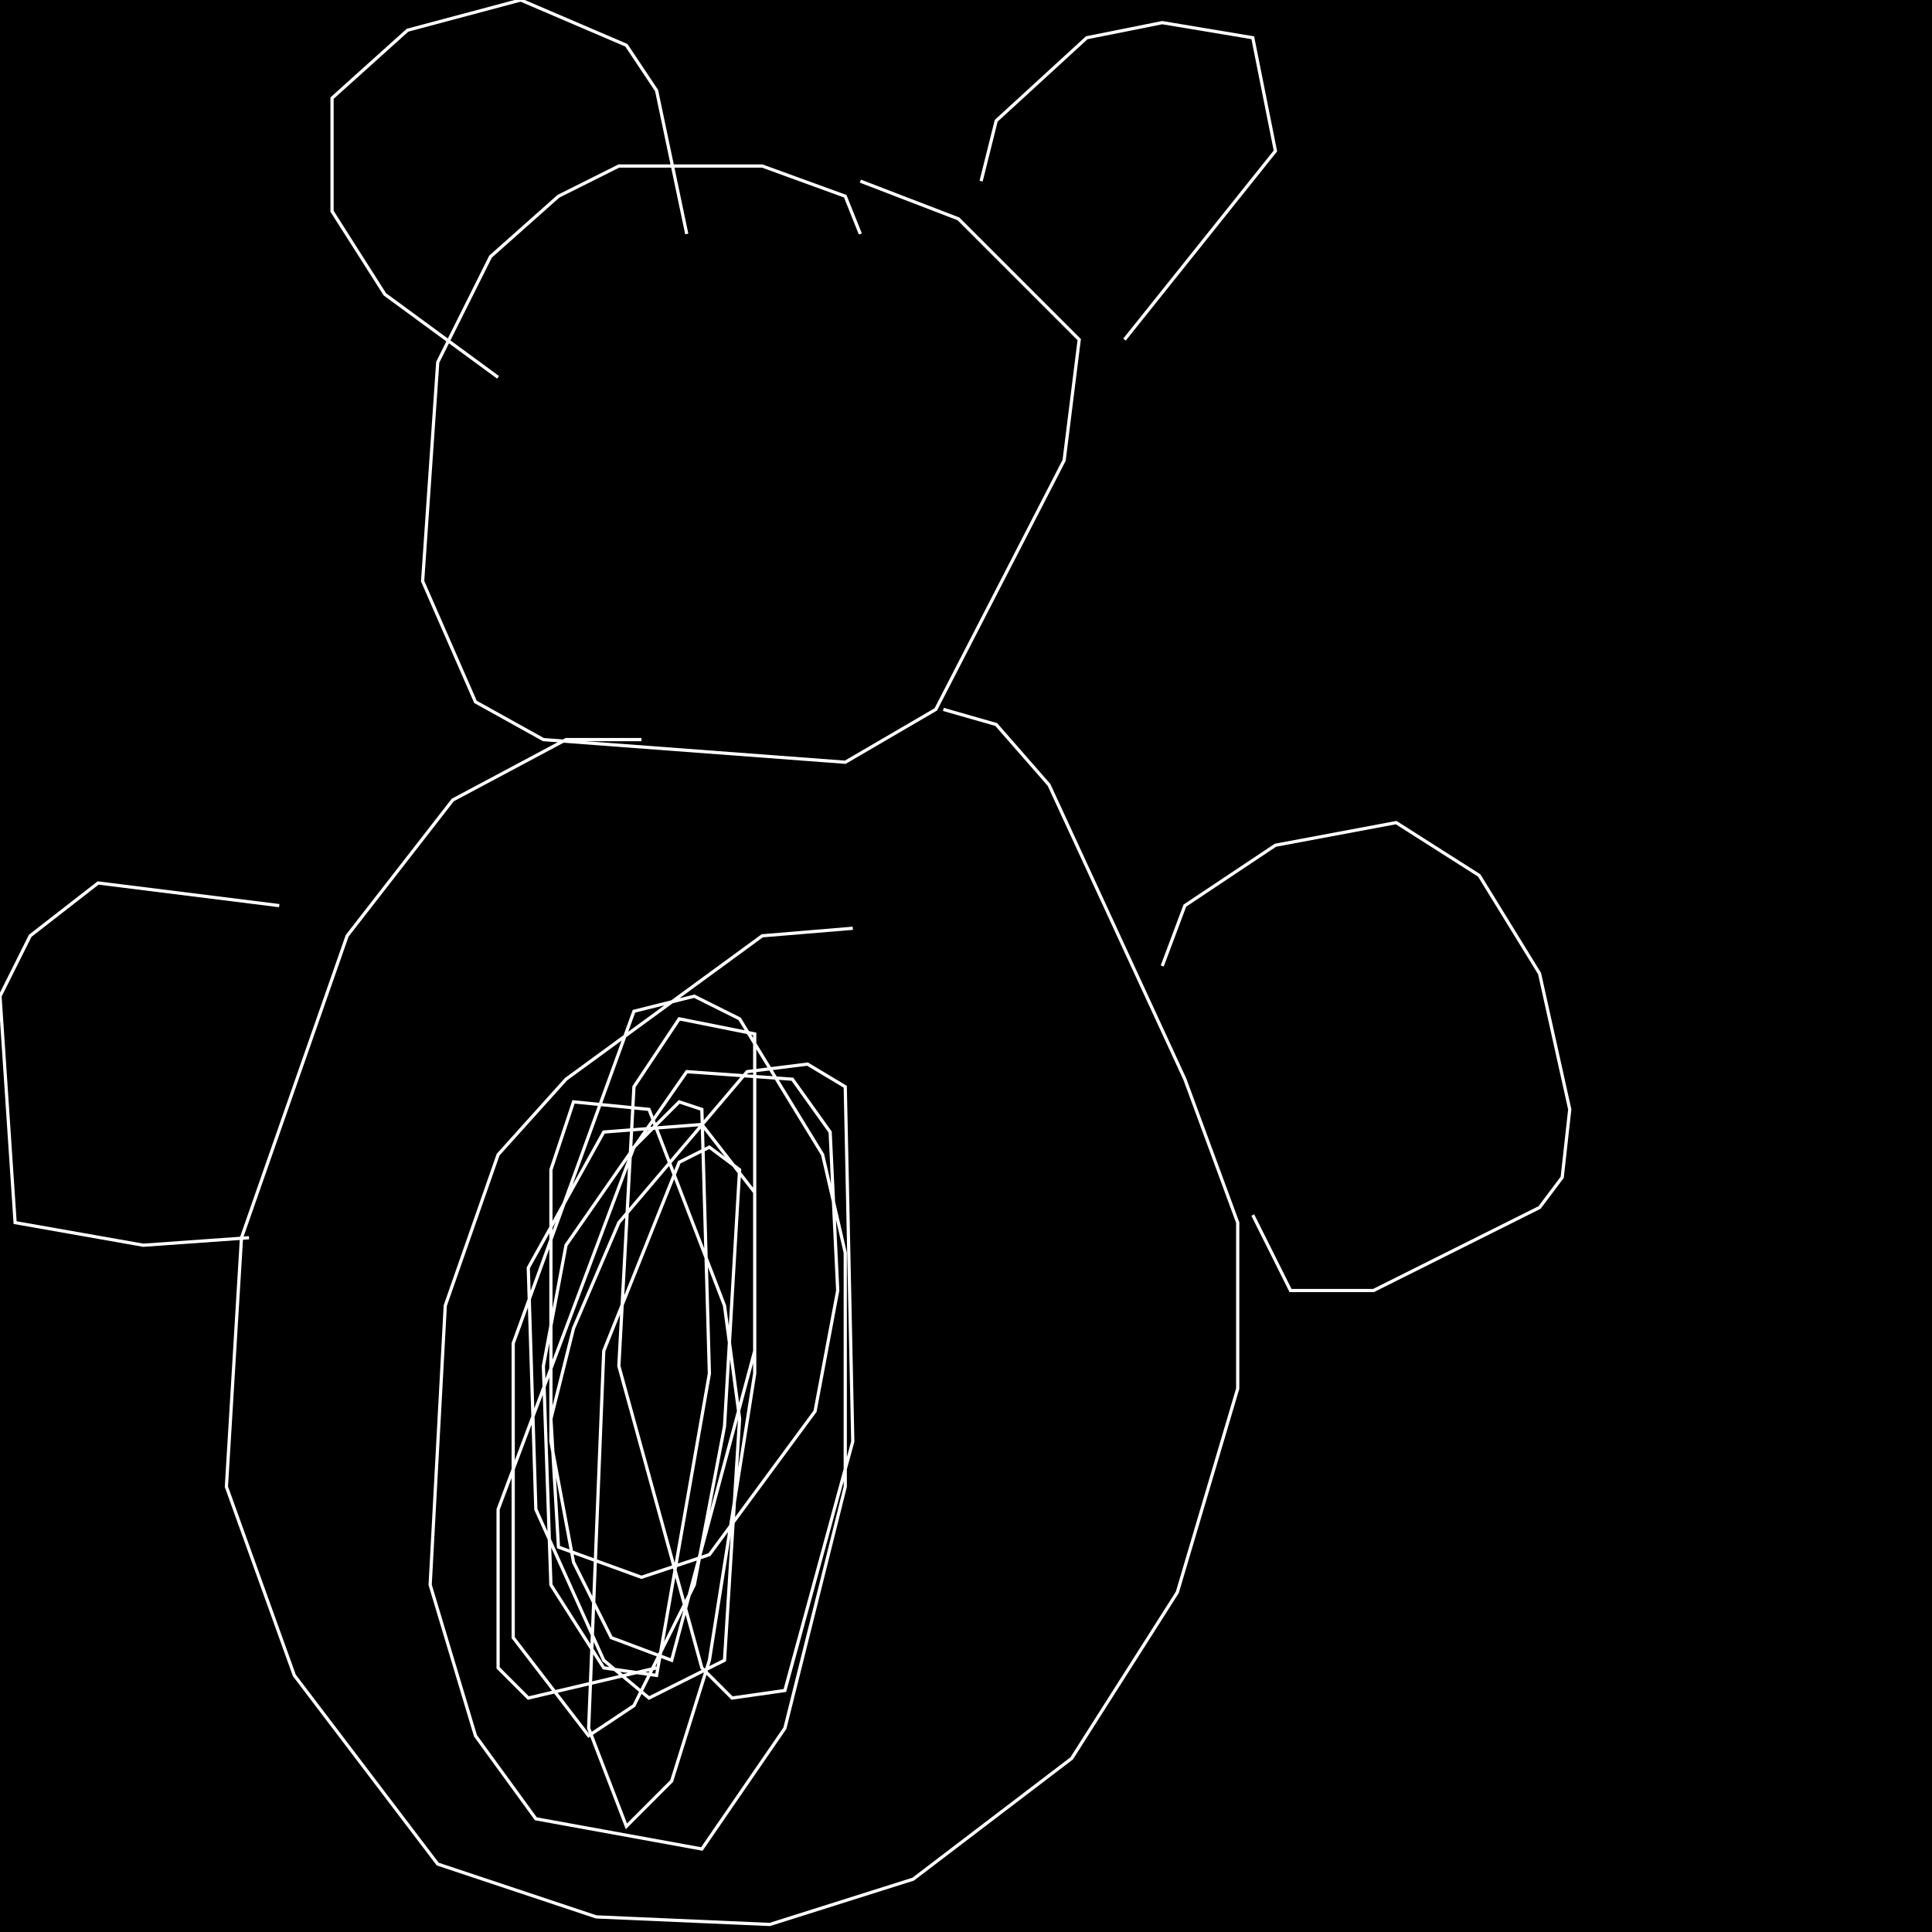 <?xml version="1.0" encoding="UTF-8" standalone="no"?>
<!--Created with ndjsontosvg (https:https://github.com/thompson318/ndjsontosvg) 
	from the simplified Google quickdraw data set. key_id = 6421239922950144-->
<svg width="600" height="600"
	xmlns="http://www.w3.org/2000/svg">
	xmlns:ndjsontosvg="https://github.com/thompson318/ndjsontosvg"
	xmlns:quickdraw="https://quickdraw.withgoogle.com/data"
	xmlns:scikit-surgery="https://doi.org/10.1007/s11548-020-02180-5">

	<rect width="100%" height="100%" fill="black" />
	<path d = "M 267.19 72.66 L 262.50 60.94 L 236.72 51.56 L 192.19 51.56 L 173.44 60.94 L 152.34 79.69 L 135.94 112.50 L 131.25 180.47 L 147.66 217.97 L 168.75 229.69 L 262.50 236.72 L 290.62 220.31 L 330.47 142.97 L 335.16 105.47 L 297.66 67.97 L 267.19 56.25" stroke="white" fill="transparent"/>
	<path d = "M 304.69 56.25 L 309.38 37.50 L 337.50 11.72 L 360.94 7.03 L 389.06 11.72 L 396.09 46.88 L 349.22 105.47" stroke="white" fill="transparent"/>
	<path d = "M 213.28 72.66 L 203.91 28.12 L 194.53 14.06 L 161.72 0.00 L 126.56 9.38 L 103.12 30.47 L 103.12 65.62 L 119.53 91.41 L 154.69 117.19" stroke="white" fill="transparent"/>
	<path d = "M 199.22 229.69 L 175.78 229.69 L 140.62 248.44 L 107.81 290.62 L 75.00 384.38 L 70.31 461.72 L 91.41 520.31 L 135.94 578.91 L 185.16 595.31 L 239.06 597.66 L 283.59 583.59 L 332.81 546.09 L 365.62 494.53 L 384.38 431.25 L 384.38 379.69 L 367.97 335.16 L 325.78 243.75 L 309.38 225.00 L 292.97 220.31" stroke="white" fill="transparent"/>
	<path d = "M 360.94 300.00 L 367.97 281.25 L 396.09 262.50 L 433.59 255.47 L 459.38 271.88 L 478.12 302.34 L 487.50 344.53 L 485.16 365.62 L 478.12 375.00 L 426.56 400.78 L 400.78 400.78 L 389.06 377.34" stroke="white" fill="transparent"/>
	<path d = "M 86.72 281.25 L 30.47 274.22 L 9.38 290.62 L 0.00 309.38 L 4.69 379.69 L 44.53 386.72 L 77.34 384.38" stroke="white" fill="transparent"/>
	<path d = "M 264.84 288.28 L 236.72 290.62 L 175.78 335.16 L 154.69 358.59 L 138.28 405.47 L 133.59 492.19 L 147.66 539.06 L 166.41 564.84 L 217.97 574.22 L 243.75 536.72 L 262.50 461.72 L 262.50 389.06 L 255.47 358.59 L 229.69 316.41 L 215.62 309.38 L 196.88 314.06 L 159.38 417.19 L 159.38 508.59 L 182.81 539.06 L 196.88 529.69 L 215.62 492.19 L 225.00 442.97 L 229.69 363.28 L 220.31 356.25 L 210.94 360.94 L 187.50 419.53 L 182.81 536.72 L 194.53 567.19 L 208.59 553.12 L 220.31 515.62 L 234.38 426.56 L 234.38 370.31 L 217.97 349.22 L 187.50 351.56 L 164.06 393.75 L 166.41 468.75 L 187.50 515.62 L 201.56 527.34 L 225.00 515.62 L 229.69 440.62 L 225.00 405.47 L 201.56 344.53 L 178.12 342.19 L 171.09 363.28 L 171.09 447.66 L 178.12 485.16 L 189.84 508.59 L 208.59 515.62 L 234.38 419.53 L 234.38 321.09 L 210.94 316.41 L 196.88 337.50 L 192.19 424.22 L 217.97 517.97 L 227.34 527.34 L 243.75 525.00 L 264.84 447.66 L 262.50 337.50 L 250.78 330.47 L 232.03 332.81 L 192.19 379.69 L 178.12 412.50 L 171.09 440.62 L 173.44 480.47 L 199.22 489.84 L 220.31 482.81 L 253.12 438.28 L 260.16 400.78 L 257.81 351.56 L 246.09 335.16 L 213.28 332.81 L 175.78 386.72 L 168.75 424.22 L 171.09 492.19 L 187.50 517.97 L 203.91 520.31 L 220.31 426.56 L 217.97 344.53 L 210.94 342.19 L 196.88 356.25 L 154.69 468.75 L 154.69 517.97 L 164.06 527.34 L 203.91 517.97" stroke="white" fill="transparent"/>
</svg>